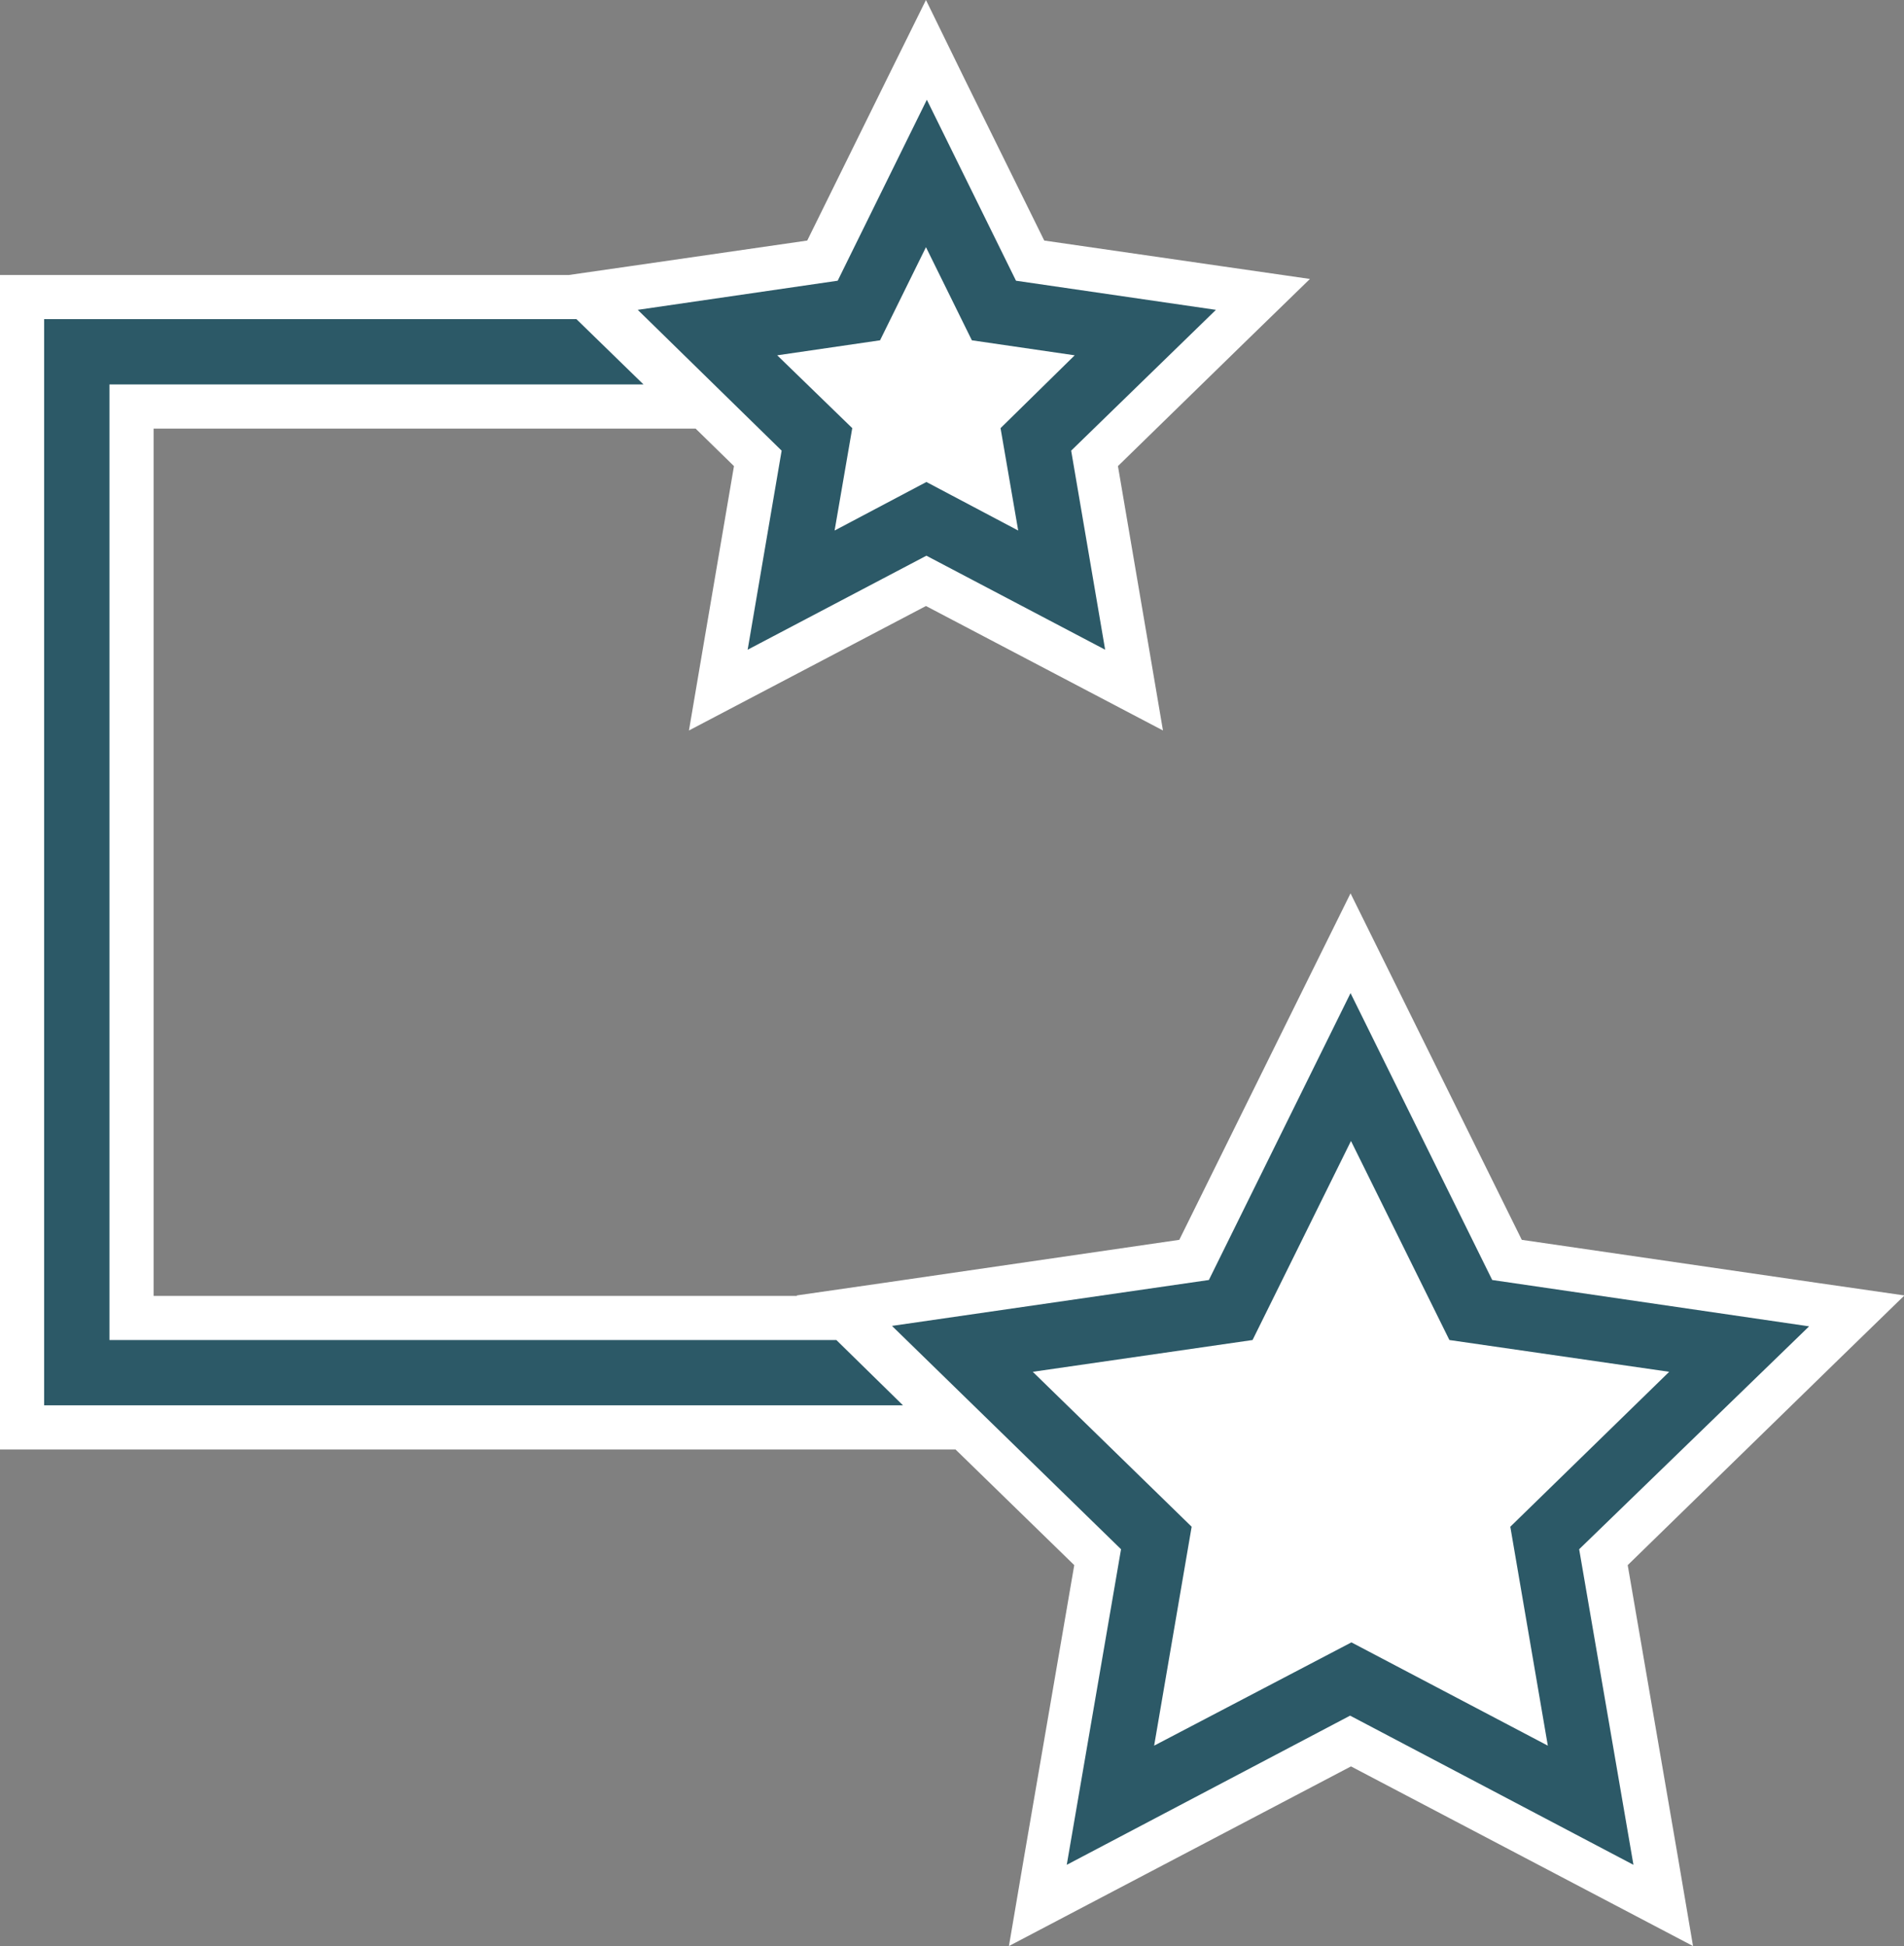<?xml version="1.0" encoding="utf-8"?>
<!-- Generator: Adobe Illustrator 24.0.2, SVG Export Plug-In . SVG Version: 6.00 Build 0)  -->
<svg version="1.1" id="Layer_1" xmlns="http://www.w3.org/2000/svg" xmlns:xlink="http://www.w3.org/1999/xlink" x="0px" y="0px"
	 viewBox="0 0 43.14 44.09" style="enable-background:new 0 0 43.14 44.09;" xml:space="preserve">
<rect x="0" y="0" width="43.14" height="44.09" fill="#808080" stroke="none"/>
<style type="text/css">
	.st0{fill:#FFFFFF;}
	.st1{fill:#2C5967;}
</style>
<g>
	<g>
		<polygon class="st0" points="30.6,39.45 23.52,43.17 24.87,35.28 21.85,32.34 0.5,32.34 0.5,6.73 13.42,6.73 13.36,6.67 
			18.63,5.9 20.98,1.13 23.34,5.9 28.61,6.67 24.8,10.39 25.7,15.63 20.98,13.16 16.27,15.63 17.17,10.39 15.96,9.21 2.98,9.21 
			2.98,29.86 19.31,29.86 19.14,29.7 27.06,28.55 30.6,21.37 34.15,28.55 42.07,29.7 36.34,35.28 37.69,43.17 		"/>
		<path class="st0" d="M20.98,2.26l2.02,4.1l4.53,0.66l-3.28,3.19l0.77,4.51l-4.05-2.13l-4.05,2.13l0.77-4.51l-1.54-1.5H2.48v21.65
			h18.06l-0.32-0.31L27.39,29l3.21-6.5l3.21,6.5l7.18,1.04l-5.19,5.06l1.23,7.15l-6.42-3.38l-6.42,3.38l1.23-7.15l-3.35-3.27H1V7.23
			h13.65l-0.22-0.21l4.53-0.66L20.98,2.26 M20.98,0l-0.9,1.82l-1.79,3.63l-4.01,0.58l-1.39,0.2H1H0v1v24.61v1h1h20.65l2.69,2.62
			l-1.14,6.63l-0.34,2l1.79-0.94l5.96-3.13l5.96,3.13l1.79,0.94l-0.34-2l-1.14-6.63l4.82-4.7l1.45-1.41l-2.01-0.29l-6.66-0.97
			l-2.98-6.03l-0.9-1.82l-0.9,1.82l-2.98,6.03l-6.66,0.97l-2.01,0.29l0.01,0.01H3.48V9.71h12.28l0.87,0.85l-0.68,3.99l-0.34,2
			l1.79-0.94l3.58-1.88l3.58,1.88l1.79,0.94l-0.34-2l-0.68-3.99l2.9-2.83l1.45-1.41l-2.01-0.29l-4.01-0.58l-1.79-3.63L20.98,0
			L20.98,0z"/>
	</g>
	<g>
		<polygon class="st1" points="2.48,30.36 2.48,8.71 14.58,8.71 13.06,7.23 1,7.23 1,31.84 20.46,31.84 18.95,30.36 		"/>
		<path class="st1" d="M40.99,30.05L33.81,29l-3.21-6.5L27.39,29l-7.18,1.04l5.19,5.06l-1.23,7.15l6.42-3.38l6.42,3.38l-1.23-7.15
			L40.99,30.05z M26.15,39.55L27,34.59l-3.6-3.51l4.98-0.72l2.23-4.51l2.23,4.51l4.98,0.72l-3.6,3.51l0.85,4.96l-4.45-2.34
			L26.15,39.55z"/>
		<path class="st1" d="M17.71,10.21l-0.77,4.51l4.05-2.13l4.05,2.13l-0.77-4.51l3.28-3.19l-4.53-0.66l-2.02-4.1l-2.02,4.1
			l-4.53,0.66L17.71,10.21z M17.61,8.05l2.33-0.34l1.04-2.11l1.04,2.11l2.33,0.34L22.67,9.7l0.4,2.32l-2.08-1.1l-2.08,1.1l0.4-2.32
			L17.61,8.05z"/>
	</g>
</g>
</svg>
